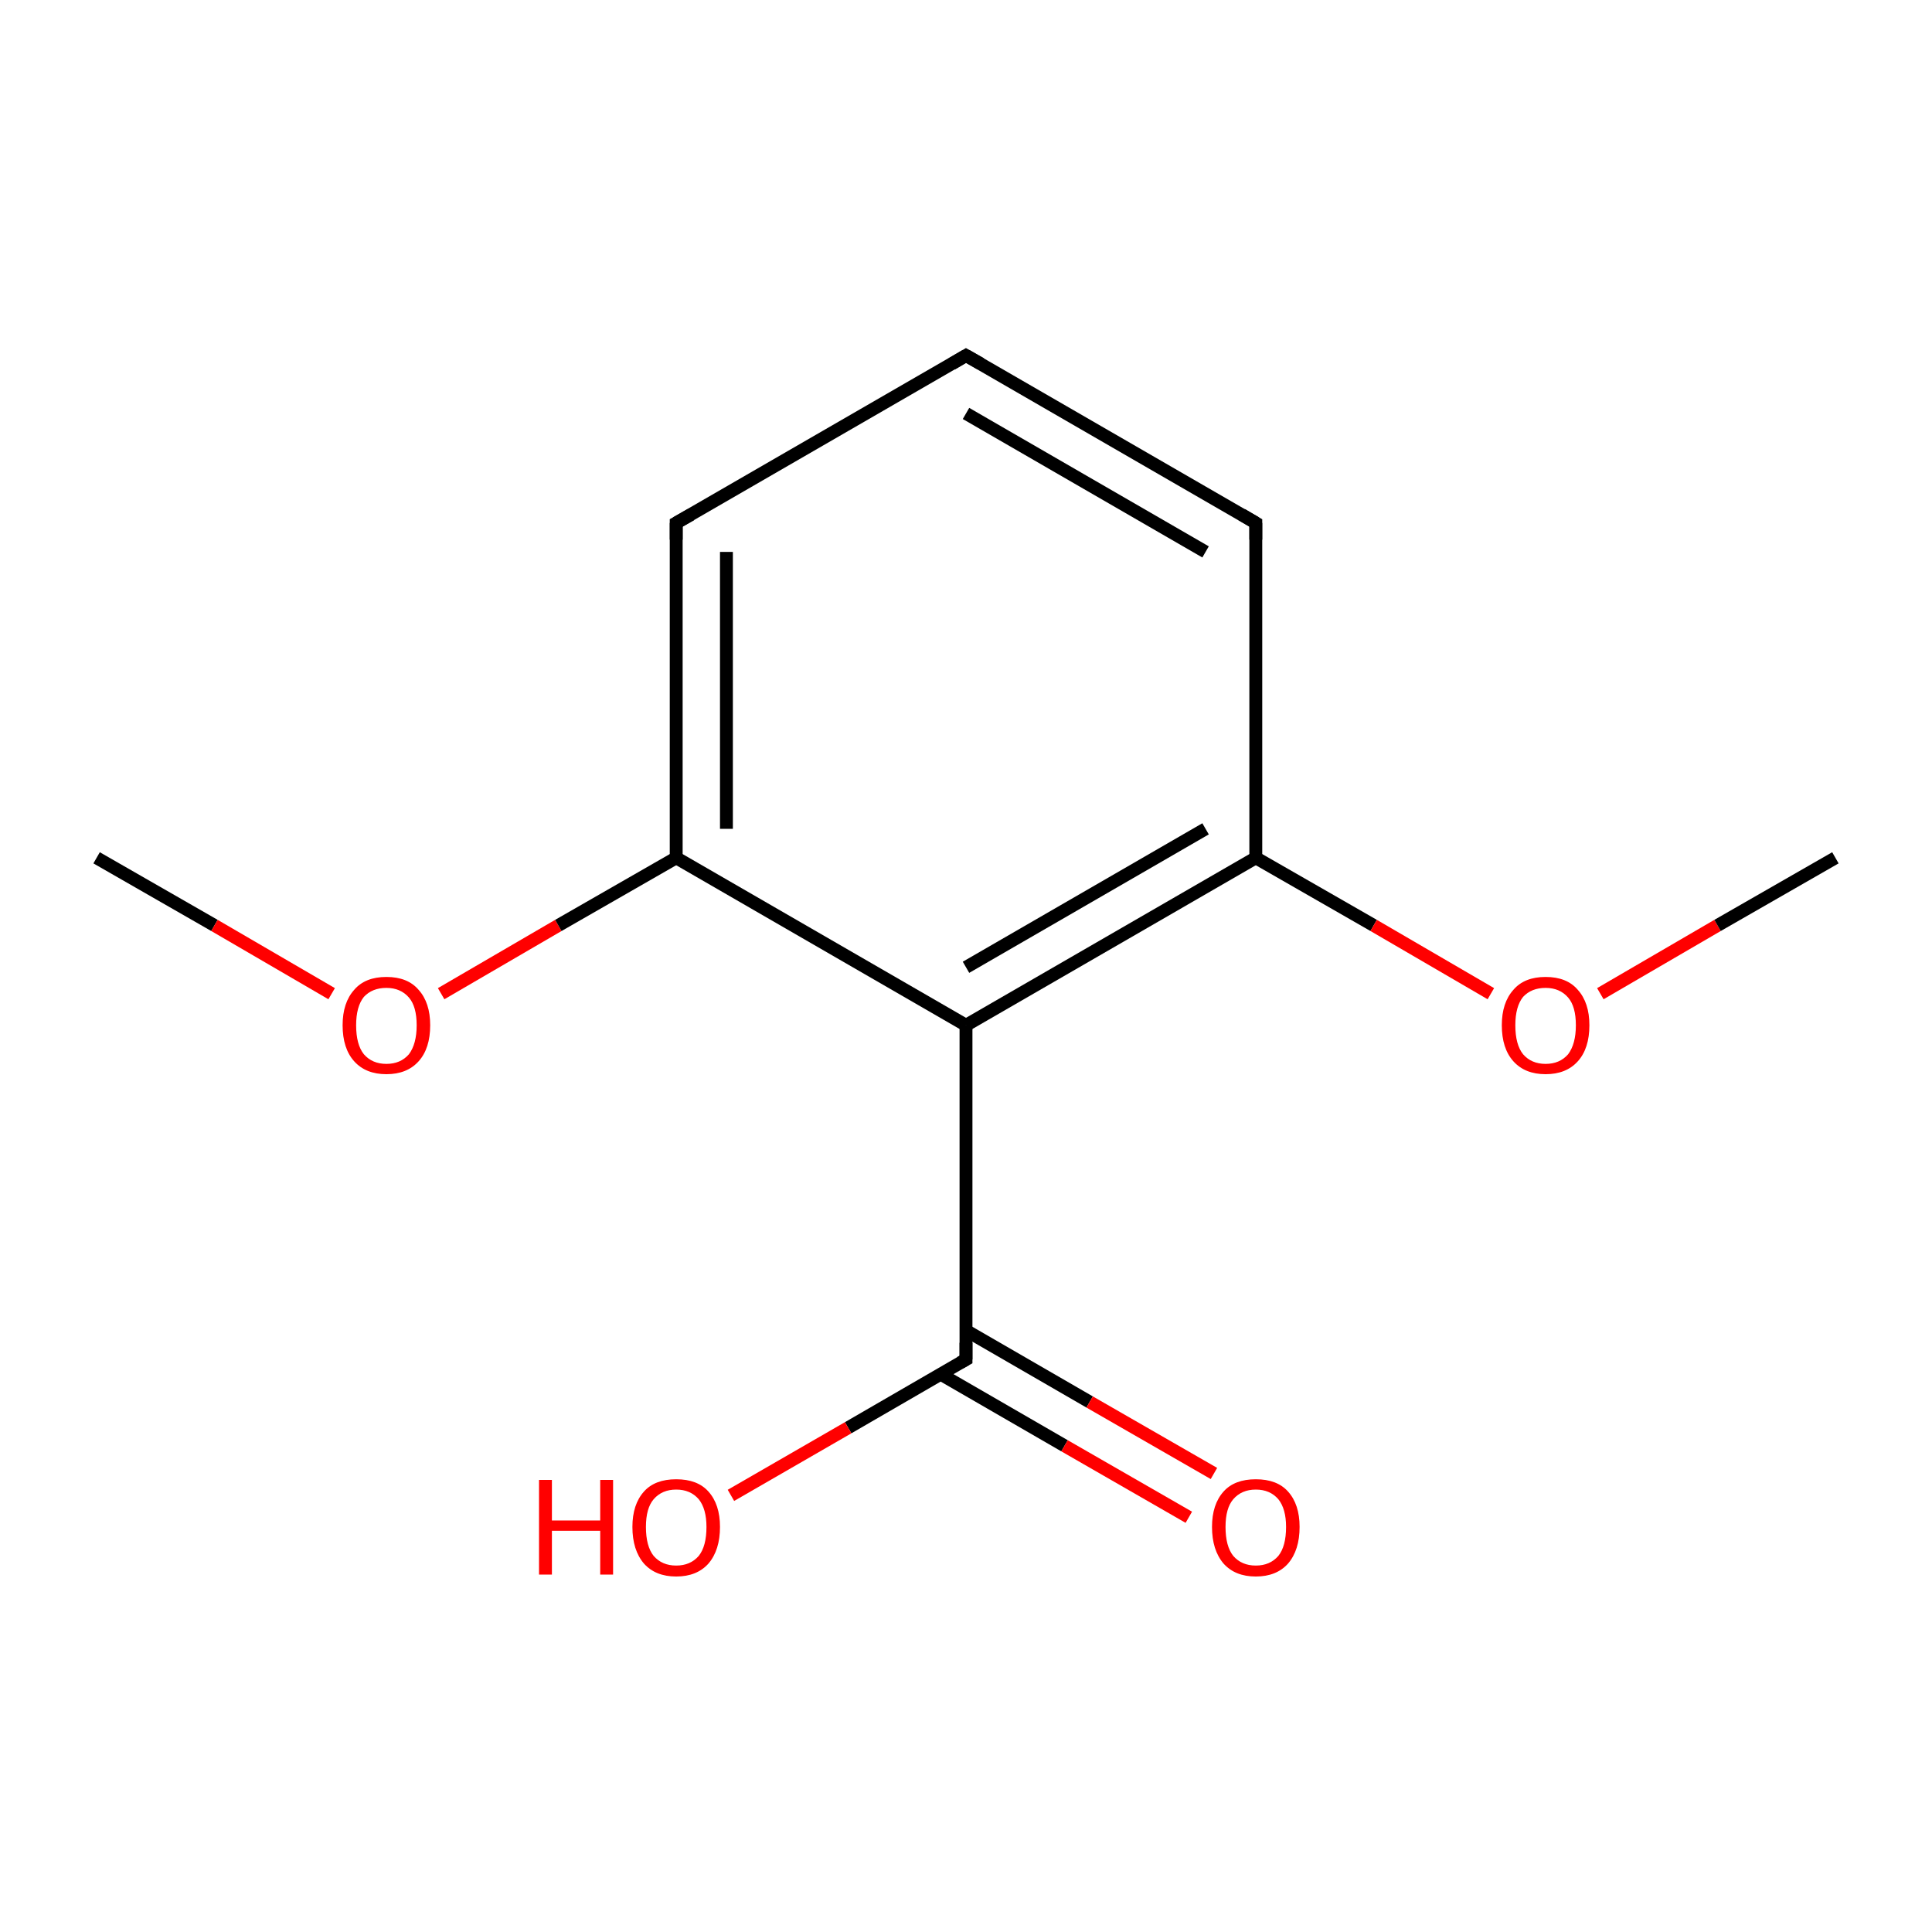 <?xml version='1.0' encoding='iso-8859-1'?>
<svg version='1.1' baseProfile='full'
              xmlns='http://www.w3.org/2000/svg'
                      xmlns:rdkit='http://www.rdkit.org/xml'
                      xmlns:xlink='http://www.w3.org/1999/xlink'
                  xml:space='preserve'
width='300px' height='300px' viewBox='0 0 300 300'>
<!-- END OF HEADER -->
<rect style='opacity:1.0;fill:#FFFFFF;stroke:none' width='300.0' height='300.0' x='0.0' y='0.0'> </rect>
<path class='bond-0 atom-0 atom-1' d='M 15.0,133.2 L 33.3,143.7' style='fill:none;fill-rule:evenodd;stroke:#000000;stroke-width:2.0px;stroke-linecap:butt;stroke-linejoin:miter;stroke-opacity:1' />
<path class='bond-0 atom-0 atom-1' d='M 33.3,143.7 L 51.5,154.3' style='fill:none;fill-rule:evenodd;stroke:#FF0000;stroke-width:2.0px;stroke-linecap:butt;stroke-linejoin:miter;stroke-opacity:1' />
<path class='bond-1 atom-1 atom-2' d='M 68.5,154.3 L 86.7,143.7' style='fill:none;fill-rule:evenodd;stroke:#FF0000;stroke-width:2.0px;stroke-linecap:butt;stroke-linejoin:miter;stroke-opacity:1' />
<path class='bond-1 atom-1 atom-2' d='M 86.7,143.7 L 105.0,133.2' style='fill:none;fill-rule:evenodd;stroke:#000000;stroke-width:2.0px;stroke-linecap:butt;stroke-linejoin:miter;stroke-opacity:1' />
<path class='bond-2 atom-2 atom-3' d='M 105.0,133.2 L 105.0,81.2' style='fill:none;fill-rule:evenodd;stroke:#000000;stroke-width:2.0px;stroke-linecap:butt;stroke-linejoin:miter;stroke-opacity:1' />
<path class='bond-2 atom-2 atom-3' d='M 112.8,128.7 L 112.8,85.7' style='fill:none;fill-rule:evenodd;stroke:#000000;stroke-width:2.0px;stroke-linecap:butt;stroke-linejoin:miter;stroke-opacity:1' />
<path class='bond-3 atom-3 atom-4' d='M 105.0,81.2 L 150.0,55.2' style='fill:none;fill-rule:evenodd;stroke:#000000;stroke-width:2.0px;stroke-linecap:butt;stroke-linejoin:miter;stroke-opacity:1' />
<path class='bond-4 atom-4 atom-5' d='M 150.0,55.2 L 195.0,81.2' style='fill:none;fill-rule:evenodd;stroke:#000000;stroke-width:2.0px;stroke-linecap:butt;stroke-linejoin:miter;stroke-opacity:1' />
<path class='bond-4 atom-4 atom-5' d='M 150.0,64.2 L 187.2,85.7' style='fill:none;fill-rule:evenodd;stroke:#000000;stroke-width:2.0px;stroke-linecap:butt;stroke-linejoin:miter;stroke-opacity:1' />
<path class='bond-5 atom-5 atom-6' d='M 195.0,81.2 L 195.0,133.2' style='fill:none;fill-rule:evenodd;stroke:#000000;stroke-width:2.0px;stroke-linecap:butt;stroke-linejoin:miter;stroke-opacity:1' />
<path class='bond-6 atom-6 atom-7' d='M 195.0,133.2 L 213.3,143.7' style='fill:none;fill-rule:evenodd;stroke:#000000;stroke-width:2.0px;stroke-linecap:butt;stroke-linejoin:miter;stroke-opacity:1' />
<path class='bond-6 atom-6 atom-7' d='M 213.3,143.7 L 231.5,154.3' style='fill:none;fill-rule:evenodd;stroke:#FF0000;stroke-width:2.0px;stroke-linecap:butt;stroke-linejoin:miter;stroke-opacity:1' />
<path class='bond-7 atom-7 atom-8' d='M 248.5,154.3 L 266.7,143.7' style='fill:none;fill-rule:evenodd;stroke:#FF0000;stroke-width:2.0px;stroke-linecap:butt;stroke-linejoin:miter;stroke-opacity:1' />
<path class='bond-7 atom-7 atom-8' d='M 266.7,143.7 L 285.0,133.2' style='fill:none;fill-rule:evenodd;stroke:#000000;stroke-width:2.0px;stroke-linecap:butt;stroke-linejoin:miter;stroke-opacity:1' />
<path class='bond-8 atom-6 atom-9' d='M 195.0,133.2 L 150.0,159.2' style='fill:none;fill-rule:evenodd;stroke:#000000;stroke-width:2.0px;stroke-linecap:butt;stroke-linejoin:miter;stroke-opacity:1' />
<path class='bond-8 atom-6 atom-9' d='M 187.2,128.7 L 150.0,150.2' style='fill:none;fill-rule:evenodd;stroke:#000000;stroke-width:2.0px;stroke-linecap:butt;stroke-linejoin:miter;stroke-opacity:1' />
<path class='bond-9 atom-9 atom-10' d='M 150.0,159.2 L 150.0,211.1' style='fill:none;fill-rule:evenodd;stroke:#000000;stroke-width:2.0px;stroke-linecap:butt;stroke-linejoin:miter;stroke-opacity:1' />
<path class='bond-10 atom-10 atom-11' d='M 146.1,213.4 L 165.3,224.5' style='fill:none;fill-rule:evenodd;stroke:#000000;stroke-width:2.0px;stroke-linecap:butt;stroke-linejoin:miter;stroke-opacity:1' />
<path class='bond-10 atom-10 atom-11' d='M 165.3,224.5 L 184.6,235.6' style='fill:none;fill-rule:evenodd;stroke:#FF0000;stroke-width:2.0px;stroke-linecap:butt;stroke-linejoin:miter;stroke-opacity:1' />
<path class='bond-10 atom-10 atom-11' d='M 150.0,206.6 L 169.2,217.7' style='fill:none;fill-rule:evenodd;stroke:#000000;stroke-width:2.0px;stroke-linecap:butt;stroke-linejoin:miter;stroke-opacity:1' />
<path class='bond-10 atom-10 atom-11' d='M 169.2,217.7 L 188.5,228.8' style='fill:none;fill-rule:evenodd;stroke:#FF0000;stroke-width:2.0px;stroke-linecap:butt;stroke-linejoin:miter;stroke-opacity:1' />
<path class='bond-11 atom-10 atom-12' d='M 150.0,211.1 L 131.7,221.7' style='fill:none;fill-rule:evenodd;stroke:#000000;stroke-width:2.0px;stroke-linecap:butt;stroke-linejoin:miter;stroke-opacity:1' />
<path class='bond-11 atom-10 atom-12' d='M 131.7,221.7 L 113.5,232.2' style='fill:none;fill-rule:evenodd;stroke:#FF0000;stroke-width:2.0px;stroke-linecap:butt;stroke-linejoin:miter;stroke-opacity:1' />
<path class='bond-12 atom-9 atom-2' d='M 150.0,159.2 L 105.0,133.2' style='fill:none;fill-rule:evenodd;stroke:#000000;stroke-width:2.0px;stroke-linecap:butt;stroke-linejoin:miter;stroke-opacity:1' />
<path d='M 105.0,83.8 L 105.0,81.2 L 107.3,79.9' style='fill:none;stroke:#000000;stroke-width:2.0px;stroke-linecap:butt;stroke-linejoin:miter;stroke-miterlimit:10;stroke-opacity:1;' />
<path d='M 147.8,56.5 L 150.0,55.2 L 152.3,56.5' style='fill:none;stroke:#000000;stroke-width:2.0px;stroke-linecap:butt;stroke-linejoin:miter;stroke-miterlimit:10;stroke-opacity:1;' />
<path d='M 192.8,79.9 L 195.0,81.2 L 195.0,83.8' style='fill:none;stroke:#000000;stroke-width:2.0px;stroke-linecap:butt;stroke-linejoin:miter;stroke-miterlimit:10;stroke-opacity:1;' />
<path d='M 150.0,208.5 L 150.0,211.1 L 149.1,211.6' style='fill:none;stroke:#000000;stroke-width:2.0px;stroke-linecap:butt;stroke-linejoin:miter;stroke-miterlimit:10;stroke-opacity:1;' />
<path class='atom-1' d='M 53.2 159.2
Q 53.2 155.7, 55.0 153.7
Q 56.7 151.7, 60.0 151.7
Q 63.3 151.7, 65.0 153.7
Q 66.8 155.7, 66.8 159.2
Q 66.8 162.8, 65.0 164.8
Q 63.2 166.8, 60.0 166.8
Q 56.8 166.8, 55.0 164.8
Q 53.2 162.8, 53.2 159.2
M 60.0 165.2
Q 62.2 165.2, 63.5 163.7
Q 64.7 162.1, 64.7 159.2
Q 64.7 156.3, 63.5 154.9
Q 62.2 153.4, 60.0 153.4
Q 57.8 153.4, 56.5 154.8
Q 55.3 156.3, 55.3 159.2
Q 55.3 162.2, 56.5 163.7
Q 57.8 165.2, 60.0 165.2
' fill='#FF0000'/>
<path class='atom-7' d='M 233.2 159.2
Q 233.2 155.7, 235.0 153.7
Q 236.7 151.7, 240.0 151.7
Q 243.3 151.7, 245.0 153.7
Q 246.8 155.7, 246.8 159.2
Q 246.8 162.8, 245.0 164.8
Q 243.2 166.8, 240.0 166.8
Q 236.8 166.8, 235.0 164.8
Q 233.2 162.8, 233.2 159.2
M 240.0 165.2
Q 242.2 165.2, 243.5 163.7
Q 244.7 162.1, 244.7 159.2
Q 244.7 156.3, 243.5 154.9
Q 242.2 153.4, 240.0 153.4
Q 237.8 153.4, 236.5 154.8
Q 235.3 156.3, 235.3 159.2
Q 235.3 162.2, 236.5 163.7
Q 237.8 165.2, 240.0 165.2
' fill='#FF0000'/>
<path class='atom-11' d='M 188.2 237.1
Q 188.2 233.6, 190.0 231.6
Q 191.7 229.7, 195.0 229.7
Q 198.3 229.7, 200.0 231.6
Q 201.8 233.6, 201.8 237.1
Q 201.8 240.7, 200.0 242.8
Q 198.2 244.8, 195.0 244.8
Q 191.8 244.8, 190.0 242.8
Q 188.2 240.7, 188.2 237.1
M 195.0 243.1
Q 197.2 243.1, 198.5 241.6
Q 199.7 240.1, 199.7 237.1
Q 199.7 234.3, 198.5 232.8
Q 197.2 231.3, 195.0 231.3
Q 192.8 231.3, 191.5 232.8
Q 190.3 234.2, 190.3 237.1
Q 190.3 240.1, 191.5 241.6
Q 192.8 243.1, 195.0 243.1
' fill='#FF0000'/>
<path class='atom-12' d='M 83.7 229.8
L 85.7 229.8
L 85.7 236.1
L 93.2 236.1
L 93.2 229.8
L 95.2 229.8
L 95.2 244.5
L 93.2 244.5
L 93.2 237.7
L 85.7 237.7
L 85.7 244.5
L 83.7 244.5
L 83.7 229.8
' fill='#FF0000'/>
<path class='atom-12' d='M 98.2 237.1
Q 98.2 233.6, 100.0 231.6
Q 101.7 229.7, 105.0 229.7
Q 108.3 229.7, 110.0 231.6
Q 111.8 233.6, 111.8 237.1
Q 111.8 240.7, 110.0 242.8
Q 108.2 244.8, 105.0 244.8
Q 101.8 244.8, 100.0 242.8
Q 98.2 240.7, 98.2 237.1
M 105.0 243.1
Q 107.2 243.1, 108.5 241.6
Q 109.7 240.1, 109.7 237.1
Q 109.7 234.3, 108.5 232.8
Q 107.2 231.3, 105.0 231.3
Q 102.8 231.3, 101.5 232.8
Q 100.3 234.2, 100.3 237.1
Q 100.3 240.1, 101.5 241.6
Q 102.8 243.1, 105.0 243.1
' fill='#FF0000'/>
</svg>
